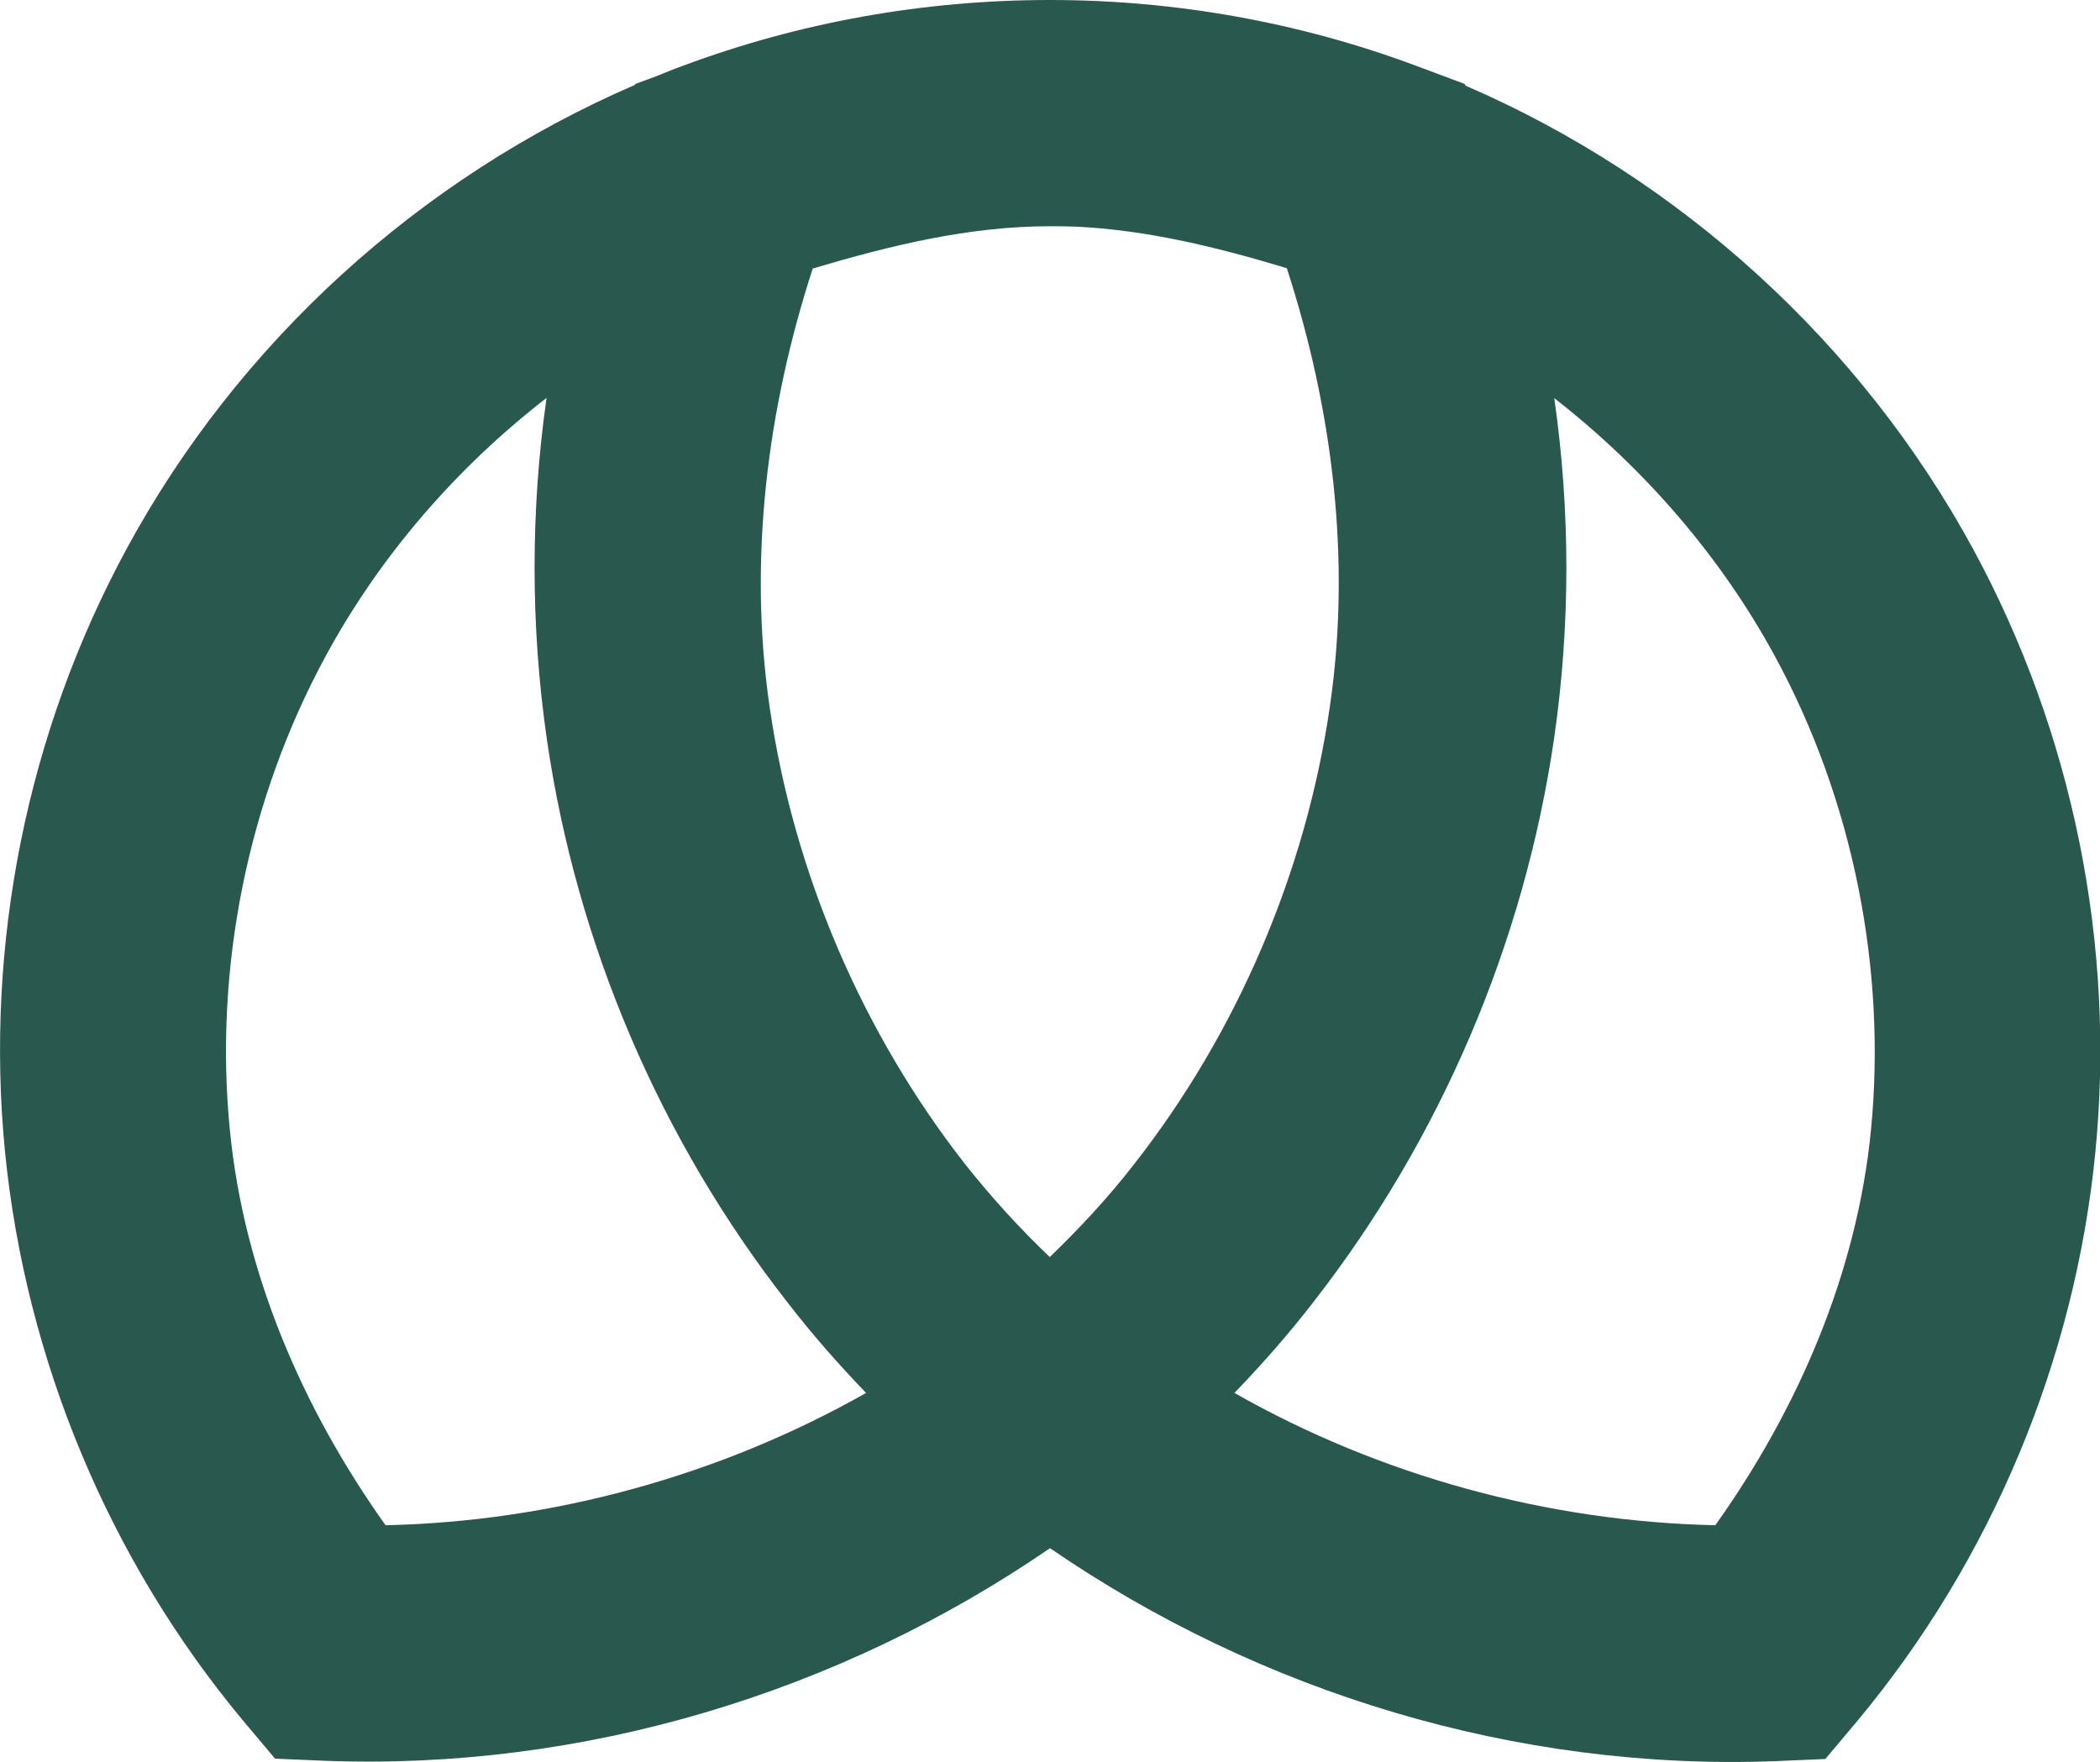 <?xml version="1.0" encoding="UTF-8" standalone="no"?>
<!-- Created with Inkscape (http://www.inkscape.org/) -->

<svg
   width="5.856mm"
   height="4.915mm"
   viewBox="0 0 5.856 4.915"
   version="1.1"
   id="svg5"
   xml:space="preserve"
   inkscape:version="1.3-dev (09700cf, 2022-04-14)"
   sodipodi:docname="piano.svg"
   xmlns:inkscape="http://www.inkscape.org/namespaces/inkscape"
   xmlns:sodipodi="http://sodipodi.sourceforge.net/DTD/sodipodi-0.dtd"
   xmlns="http://www.w3.org/2000/svg"
   xmlns:svg="http://www.w3.org/2000/svg"><sodipodi:namedview
     id="namedview7"
     pagecolor="#ffffff"
     bordercolor="#000000"
     borderopacity="0.25"
     inkscape:pageshadow="2"
     inkscape:pageopacity="0.0"
     inkscape:pagecheckerboard="0"
     inkscape:deskcolor="#d1d1d1"
     inkscape:document-units="mm"
     showgrid="false"
     inkscape:zoom="0.70710678"
     inkscape:cx="1260.0643"
     inkscape:cy="364.15999"
     inkscape:window-width="1920"
     inkscape:window-height="1009"
     inkscape:window-x="0"
     inkscape:window-y="0"
     inkscape:window-maximized="1"
     inkscape:current-layer="layer1" /><defs
     id="defs2" /><g
     inkscape:label="Layer 1"
     inkscape:groupmode="layer"
     id="layer1"
     transform="translate(-443.88,13.212)"><path
       id="path1417"
       style="color:#000000;fill:#29584f;fill-opacity:1;stroke-width:1;stroke-miterlimit:3;paint-order:stroke fill markers"
       d="m 446.809,-13.212 c -0.349,-1.41e-4 -0.697,0.061 -1.026,0.184 -0.025,0.009 -0.049,0.019 -0.074,0.029 l -0.057,0.021 -0.002,0.003 c -0.599,0.259 -1.104,0.717 -1.416,1.292 -0.278,0.512 -0.397,1.104 -0.34,1.684 0.058,0.58 0.29,1.137 0.663,1.585 l 0.09,0.107 0.14,0.006 c 0.719,0.027 1.433,-0.189 2.021,-0.593 0.588,0.404 1.302,0.621 2.022,0.594 l 0.14,-0.006 0.09,-0.107 c 0.373,-0.448 0.606,-1.005 0.663,-1.585 0.057,-0.58 -0.063,-1.171 -0.341,-1.683 -0.312,-0.574 -0.816,-1.033 -1.415,-1.292 l -0.003,-0.005 -0.131,-0.049 c -0.328,-0.123 -0.676,-0.185 -1.025,-0.185 z m -6.6e-4,0.631 c 0.023,-9e-6 0.046,3.64e-4 0.069,0.001 0.201,0.009 0.399,0.058 0.591,0.116 0.128,0.394 0.18,0.814 0.12,1.223 -0.067,0.461 -0.258,0.908 -0.545,1.275 -0.072,0.093 -0.152,0.179 -0.236,0.26 -0.085,-0.081 -0.163,-0.167 -0.236,-0.259 -0.287,-0.367 -0.478,-0.813 -0.545,-1.274 -0.06,-0.409 -0.008,-0.83 0.12,-1.224 0.215,-0.064 0.435,-0.118 0.661,-0.118 z m -1.404,0.477 c -0.045,0.316 -0.045,0.638 7.8e-4,0.955 0.083,0.571 0.316,1.116 0.672,1.571 0.068,0.088 0.141,0.171 0.218,0.251 -0.406,0.23 -0.874,0.359 -1.34,0.369 -0.232,-0.326 -0.395,-0.704 -0.434,-1.101 -0.045,-0.452 0.05,-0.923 0.267,-1.323 0.151,-0.279 0.365,-0.526 0.617,-0.721 z m 2.808,0.001 c 0.252,0.196 0.466,0.443 0.617,0.721 0.217,0.399 0.312,0.87 0.268,1.322 -0.039,0.397 -0.202,0.776 -0.434,1.102 -0.467,-0.01 -0.935,-0.138 -1.341,-0.369 0.077,-0.08 0.151,-0.164 0.219,-0.252 0.355,-0.455 0.588,-1 0.672,-1.571 0.046,-0.316 0.046,-0.637 6.6e-4,-0.953 z"
       inkscape:export-filename="../../programkhan/piano/static/favicon.png"
       inkscape:export-xdpi="86.739998"
       inkscape:export-ydpi="86.739998" /></g></svg>
